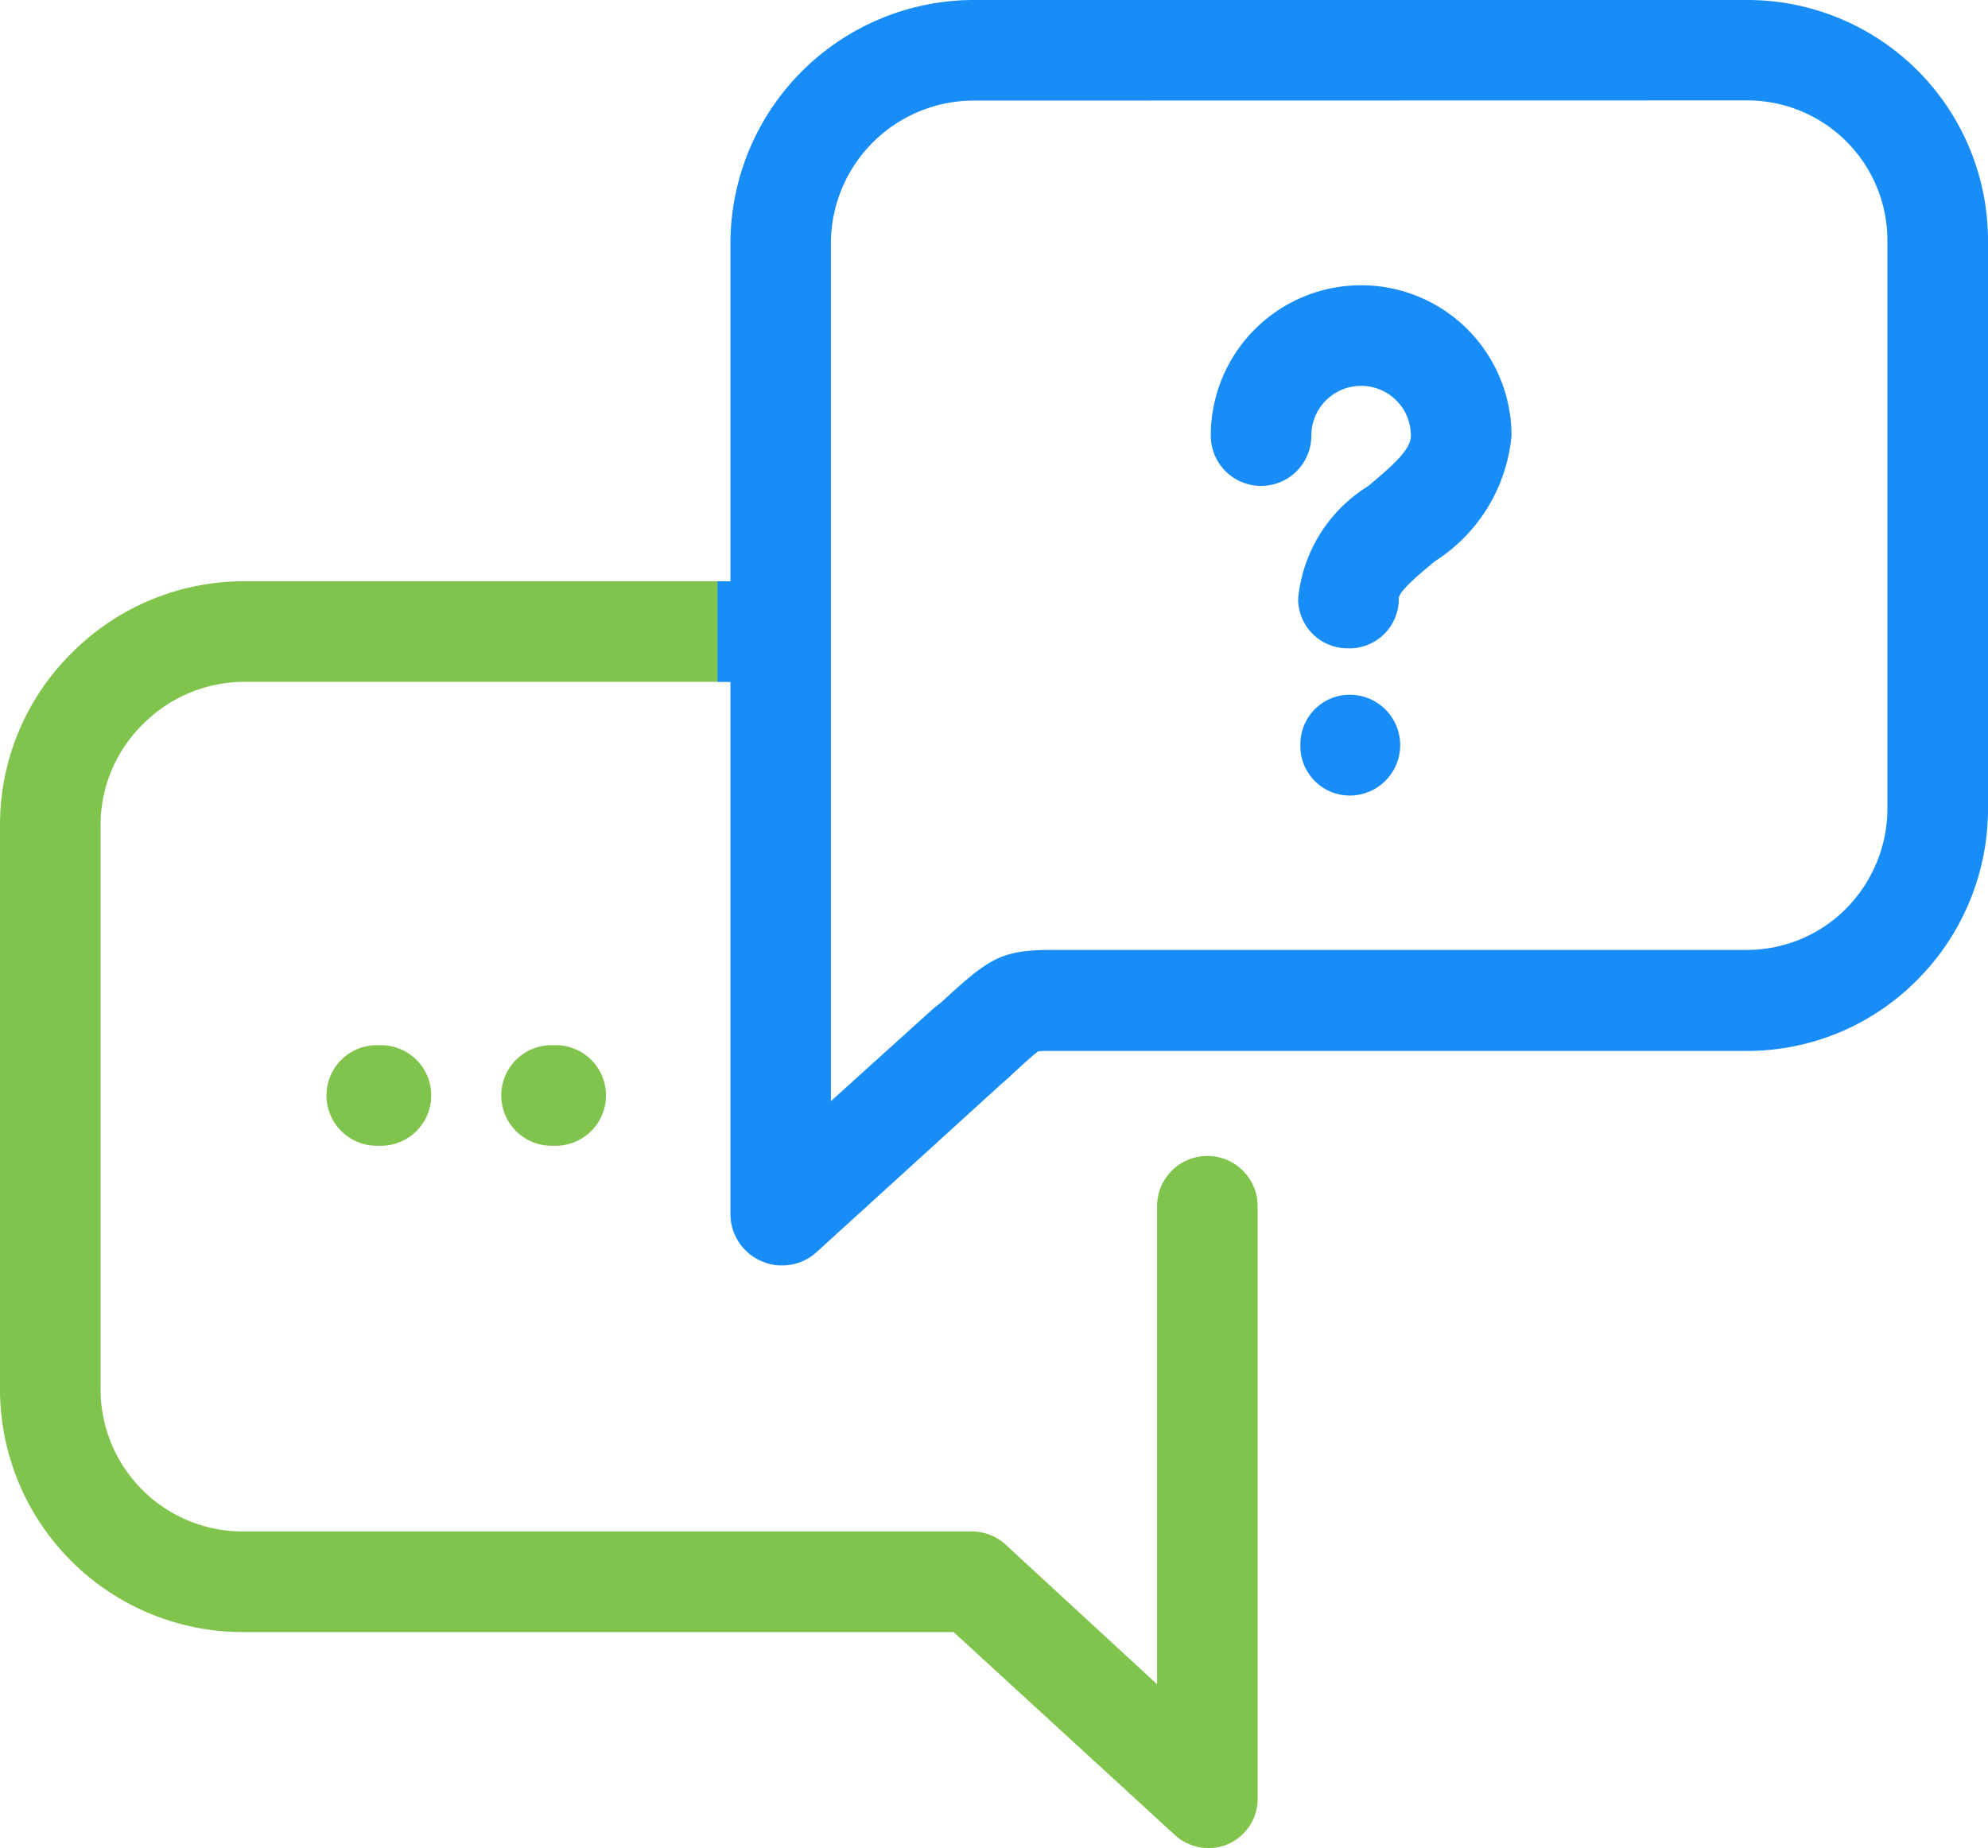 <svg xmlns="http://www.w3.org/2000/svg" width="36.211" height="33.664" viewBox="0 0 36.211 33.664"><g transform="translate(-0.999 -504.001)"><path d="M22.005,23.076a.917.917,0,0,1-.617-.25L17.37,19.141H4.451A4.426,4.426,0,0,1,0,14.75V4.437A4.4,4.4,0,0,1,1.312,1.3,4.426,4.426,0,0,1,4.451,0h8.992V1.832H4.451A2.607,2.607,0,0,0,2.607,2.6a2.567,2.567,0,0,0-.775,1.839V14.75a2.592,2.592,0,0,0,2.619,2.558H17.727a.911.911,0,0,1,.61.258l2.739,2.525V11.384a.916.916,0,1,1,1.832,0V22.169a.9.9,0,0,1-.539.833A.874.874,0,0,1,22.005,23.076ZM10.122,10.282h-.076a.916.916,0,0,1,0-1.832h.076a.916.916,0,1,1,0,1.832Zm-3.183,0H6.863a.916.916,0,0,1,0-1.832h.076a.916.916,0,0,1,0,1.832Z" transform="translate(0.999 514.589)" fill="#80c44e"/><path d="M1.171,23.05A.891.891,0,0,1,.8,22.972a.933.933,0,0,1-.565-.837V12.42H0V10.588H.235V4.4A4.439,4.439,0,0,1,4.7,0H18.741a4.383,4.383,0,0,1,4.4,4.4V14.716a4.41,4.41,0,0,1-1.283,3.127,4.357,4.357,0,0,1-3.116,1.3H6.858c-.232,0-.425,0-.583,0h-.04l-.21,0a1.729,1.729,0,0,0-.181.006c-.071.049-.241.2-.406.354l-.041.037-.086.081-.013.012-.028.023-.113.1L1.8,22.811A.922.922,0,0,1,1.171,23.05ZM4.7,1.832A2.605,2.605,0,0,0,2.065,4.4V20.057l1.842-1.664c.042-.036.084-.071.125-.1l.009-.008c.038-.031.074-.062.112-.1l.006-.005c.8-.733,1.031-.877,1.935-.877.07,0,.143,0,.219,0,.147,0,.327,0,.545,0H18.741a2.543,2.543,0,0,0,1.822-.76,2.594,2.594,0,0,0,.746-1.832V4.4a2.553,2.553,0,0,0-2.568-2.571Zm6.816,12.659a.9.9,0,0,1-.9-.913v-.006a.9.9,0,0,1,.9-.917.918.918,0,0,1,0,1.836ZM11.5,11.809h-.01a.9.9,0,0,1-.915-.9,2.71,2.71,0,0,1,1.28-2.057l.019-.017c.457-.384.755-.655.755-.9a.906.906,0,1,0-1.813,0,.916.916,0,0,1-1.832,0,2.739,2.739,0,0,1,5.478,0,3.039,3.039,0,0,1-1.4,2.291l-.011.009-.014.013c-.22.182-.63.522-.628.651a.9.9,0,0,1-.909.911Z" transform="translate(14.069 504.001)" fill="#188df8"/></g></svg>